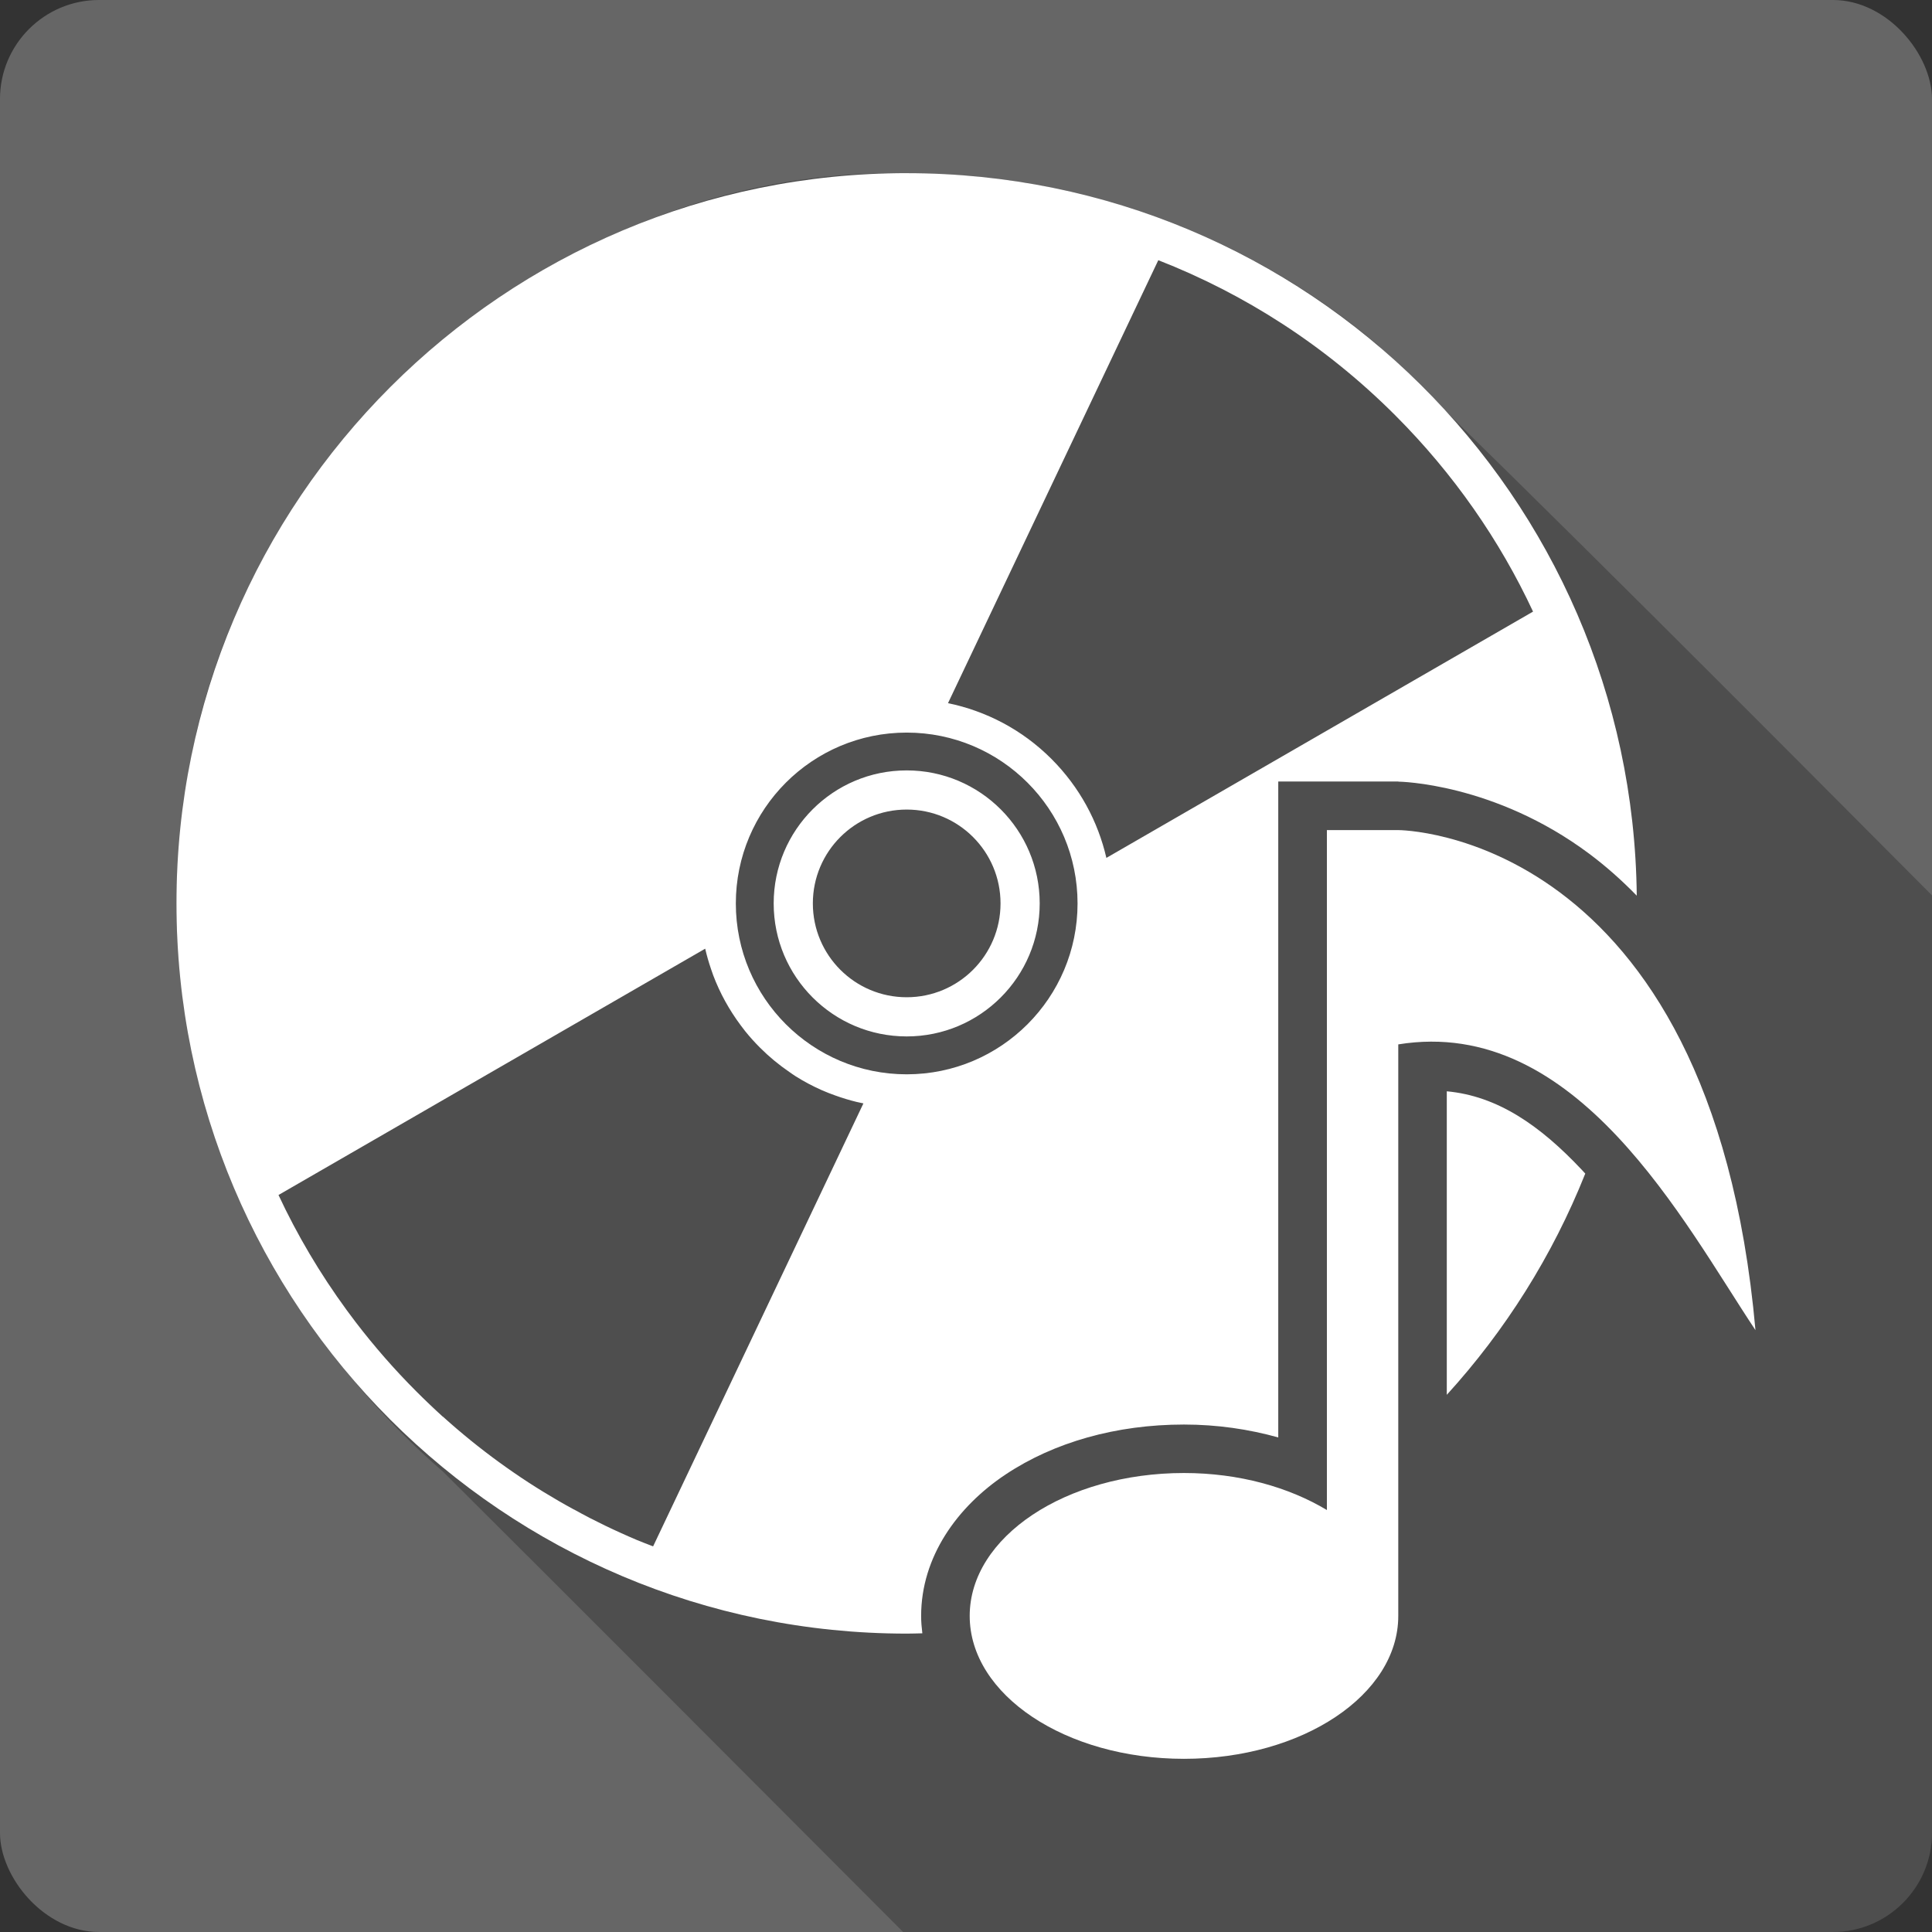<?xml version="1.0" encoding="UTF-8" standalone="no"?>
<!-- Created with Inkscape (http://www.inkscape.org/) -->

<svg
   xmlns:dc="http://purl.org/dc/elements/1.1/"
   xmlns:cc="http://creativecommons.org/ns#"
   xmlns:rdf="http://www.w3.org/1999/02/22-rdf-syntax-ns#"
   xmlns:svg="http://www.w3.org/2000/svg"
   xmlns="http://www.w3.org/2000/svg"
   xmlns:sodipodi="http://sodipodi.sourceforge.net/DTD/sodipodi-0.dtd"
   xmlns:inkscape="http://www.inkscape.org/namespaces/inkscape"
   version="1.1"
   width="100%"
   height="100%"
   viewBox="0 0 512 512"
   id="svg2"
   inkscape:version="0.91 r13725"
   sodipodi:docname="media-optical-audio.svg">
  <rect x="0" y="0" width="512" height="512" fill="#333333" stroke="none"/>
  <sodipodi:namedview
     pagecolor="#ffffff"
     bordercolor="#666666"
     borderopacity="1"
     objecttolerance="10"
     gridtolerance="10"
     guidetolerance="10"
     inkscape:pageopacity="0"
     inkscape:pageshadow="2"
     inkscape:window-width="640"
     inkscape:window-height="480"
     id="namedview1518"
     showgrid="false"
     inkscape:zoom="0.546875"
     inkscape:cx="34.742857"
     inkscape:cy="240.45714"
     inkscape:current-layer="svg2" />
  <defs
     id="defs3032" />
  <g
     id="g4873"
     transform="translate(407.771,-345.6)">
    <rect
       style="fill:#666666"
       id="rect2578"
       y="345.598"
       x="-407.774"
       rx="26.26"
       height="512"
       width="512" />
    <path
       style="fill-opacity:0.235;fill-rule:evenodd"
       id="path3022"
       inkscape:connector-curvature="0"
       d="m -171.714,391.473 c -92.77,0.37 -177.62,76.48 -187.5,168.94 -9.448,65.62 19.368,132.38 68.906,175.25 40.724,40.565 81.27,81.25 121.88,121.94 l 246.41,0 c 14.547,0 26.25,-11.703 26.25,-26.25 l 0,-248.47 c -48.611,-48.824 -97.21,-97.66 -146.62,-145.62 -34.495,-29.39 -79.55,-45.911 -124.87,-45.719 -1.476,-0.032 -2.933,-0.038 -4.406,-0.031 l -0.031,-0.031" />
    <g
       style="fill:#ffffff"
       id="g3024"
       transform="translate(-406.775,357.627)">
      <path
         id="path3026"
         inkscape:connector-curvature="0"
         d="m 239.29,33.857 c -106.88,0 -193.52,86.64 -193.52,193.52 0,106.88 86.64,193.52 193.52,193.52 1.387,0 2.765,-0.051 4.145,-0.081 -0.183,-1.51 -0.322,-3.03 -0.322,-4.588 0,-15.684 9.578,-28.977 22.374,-37.498 12.796,-8.527 29.29,-13.239 47.28,-13.239 8.822,0 17.199,1.24 24.989,3.42 l 0,-160.96 0,-12.877 12.877,0 18.954,0 0,0.04 c 0.115,0.001 25.375,0.295 50.581,19.11 4.226,3.156 8.45,6.853 12.595,11.11 -1.104,-105.93 -87.28,-191.47 -193.48,-191.47 m 66.68,23.06 c 22.864,8.934 44.31,22.616 62.775,41.09 15.543,15.543 27.749,33.2 36.539,52.04 l -113.07,65.27 c -2.21,-9.609 -7.082,-18.751 -14.568,-26.24 -7.791,-7.791 -17.363,-12.693 -27.404,-14.769 l 55.732,-117.39 m -66.68,125.19 c 25,0 45.28,20.274 45.28,45.28 0,25 -20.274,45.28 -45.28,45.28 -25,0 -45.28,-20.274 -45.28,-45.28 0,-25 20.274,-45.28 45.28,-45.28 m 0,10.02 c -19.47,0 -35.25,15.785 -35.25,35.25 0,19.47 15.785,35.25 35.25,35.25 19.47,0 35.25,-15.785 35.25,-35.25 0,-19.47 -15.785,-35.25 -35.25,-35.25 m 0,10.379 c 13.741,0 24.869,11.128 24.869,24.869 0,13.741 -11.128,24.869 -24.869,24.869 -13.741,0 -24.869,-11.128 -24.869,-24.869 0,-13.741 11.128,-24.869 24.869,-24.869 m -53.4,36.86 c 0.415,1.802 0.93,3.59 1.53,5.352 0.2,0.587 0.384,1.149 0.604,1.731 1.763,4.659 4.194,9.104 7.283,13.239 0.385,0.515 0.762,1.025 1.167,1.53 1.222,1.519 2.534,2.976 3.944,4.386 2.435,2.435 5.02,4.562 7.765,6.438 0.549,0.375 1.091,0.774 1.65,1.127 2.243,1.415 4.575,2.648 6.961,3.702 1.189,0.527 2.365,0.972 3.581,1.409 1.823,0.655 3.723,1.235 5.594,1.691 0.623,0.152 1.225,0.273 1.852,0.403 l -55.732,117.39 c -1.438,-0.563 -2.878,-1.089 -4.306,-1.691 -1.418,-0.595 -2.82,-1.219 -4.225,-1.852 -2.824,-1.272 -5.562,-2.601 -8.33,-4.02 -1.369,-0.702 -2.751,-1.474 -4.105,-2.214 -0.012,-0.004 -0.031,0.004 -0.04,0 -1.364,-0.744 -2.676,-1.472 -4.02,-2.253 -2.704,-1.568 -5.37,-3.191 -8.01,-4.91 -1.315,-0.856 -2.609,-1.722 -3.902,-2.615 -5.202,-3.579 -10.244,-7.449 -15.13,-11.628 -1.213,-1.037 -2.43,-2.105 -3.622,-3.179 -0.006,-0.006 -0.034,0.006 -0.04,0 -1.199,-1.079 -2.364,-2.183 -3.541,-3.3 -1.177,-1.116 -2.347,-2.265 -3.501,-3.42 -5.837,-5.837 -11.171,-11.968 -16.06,-18.35 -0.813,-1.062 -1.588,-2.103 -2.375,-3.179 -7.084,-9.684 -13.12,-19.909 -18.07,-30.503 l 113.07,-65.27 m 196.54,37.786 0,80.44 c 15.517,-17.04 28.02,-36.857 36.699,-58.63 -0.322,-0.35 -0.641,-0.702 -0.966,-1.047 -11.05,-11.737 -22.316,-19.529 -35.734,-20.758" />
      <path
         id="path3028"
         inkscape:connector-curvature="0"
         d="m 369.58,207.95 -18.936,0 0,180.2 c -10.06,-6.05 -23.256,-9.814 -37.871,-9.814 -31.349,0 -56.788,16.936 -56.788,37.871 0,20.935 25.442,37.871 56.788,37.871 31.349,0 56.788,-16.936 56.788,-37.871 l 0,-151.46 c 47.33,-7.691 75.73,47.33 94.66,75.73 -11.829,-132.52 -94.66,-132.52 -94.66,-132.52" />
    </g>
  </g>
</svg>
